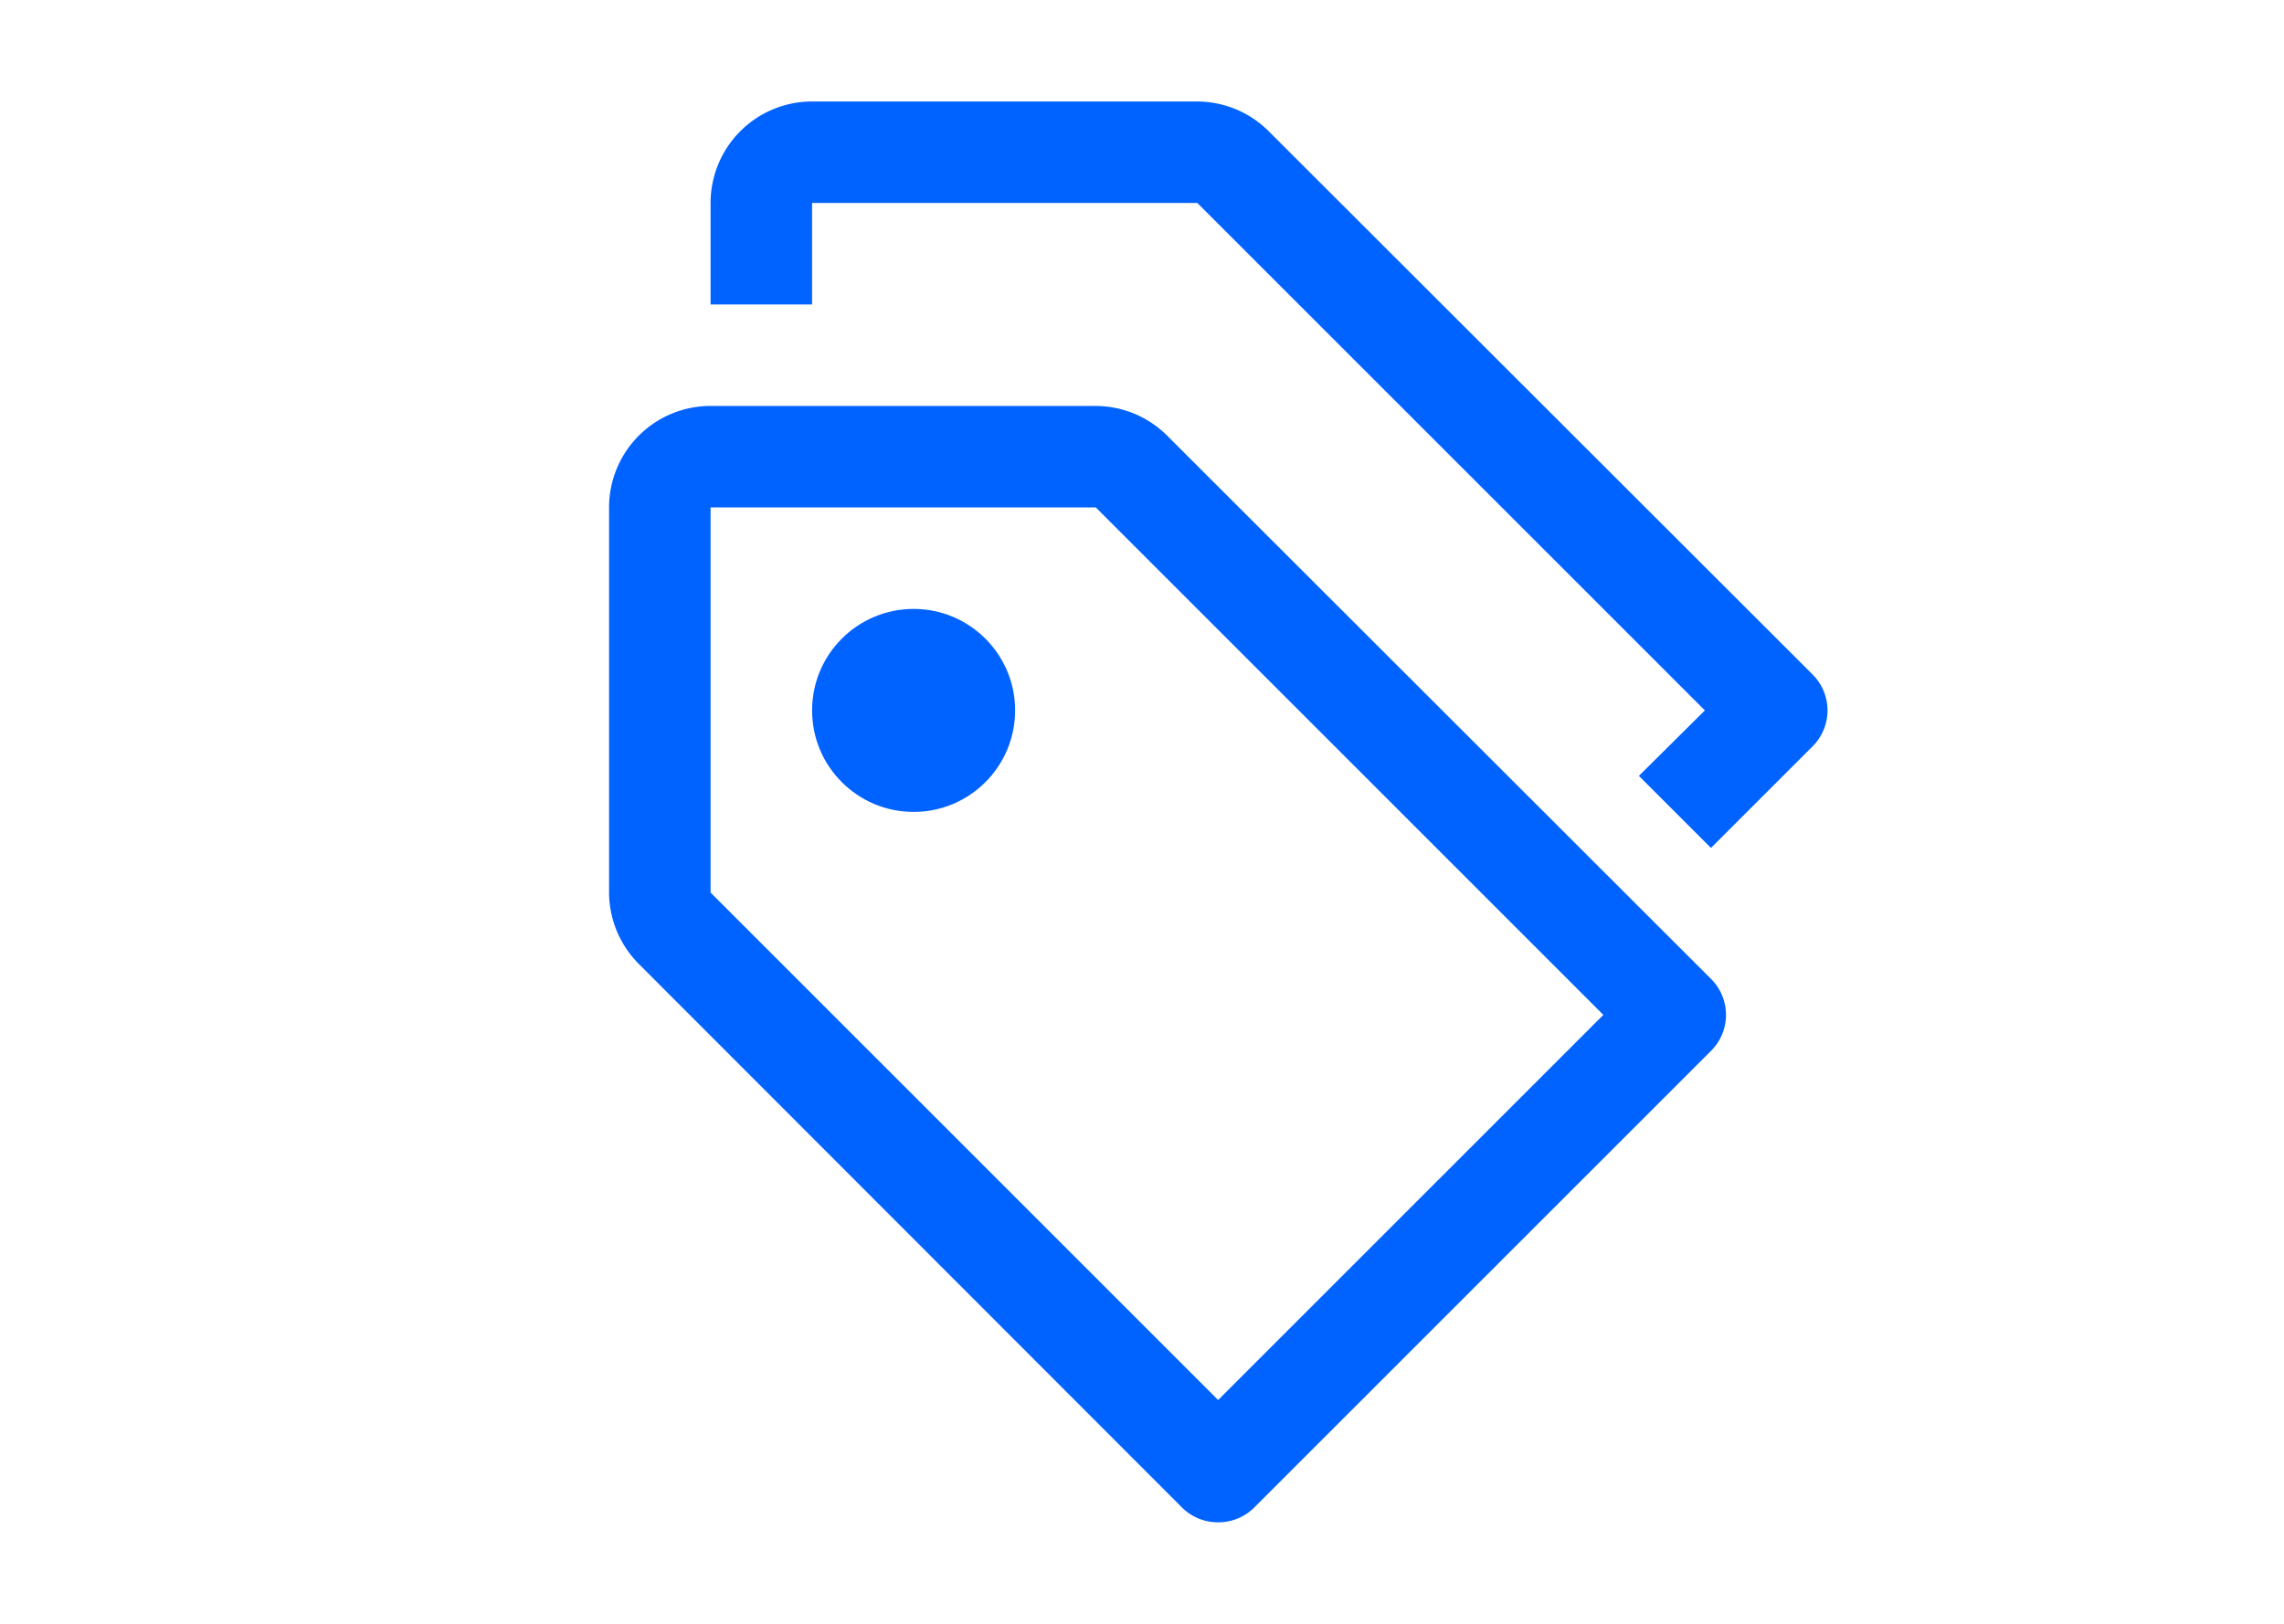 <?xml version="1.0" encoding="UTF-8"?>
<svg viewBox="-4 0 32 32" width="45px" height="32px" version="1.1" xmlns="http://www.w3.org/2000/svg" xmlns:xlink="http://www.w3.org/1999/xlink">
    
  <circle
     cx="7.5"
     cy="14"
     r="2"
    fill="#0062ff" />
  <path
     d="M 13.5,30 A 1,1 0 0 1 12.79,29.71 L 2.09,19 A 2,2 0 0 1 1.5,17.59 V 10 a 2,2 0 0 1 2,-2 h 7.59 a 2,2 0 0 1 1.41,0.59 l 10.71,10.7 a 1,1 0 0 1 0,1.42 l -9,9 A 1,1 0 0 1 13.5,30 Z M 3.5,10 v 7.59 l 10,10 7.59,-7.59 -10,-10 z"
     fill="#0062ff" />
  <path
     d="M 25.21,13.29 14.5,2.59 A 2,2 0 0 0 13.09,2 H 5.5 a 2,2 0 0 0 -2,2 v 2 h 2 V 4 h 7.59 l 10,10 -1.3,1.29 1.42,1.42 2,-2 a 1,1 0 0 0 0,-1.42 z"
     fill="#0062ff" />

</svg>